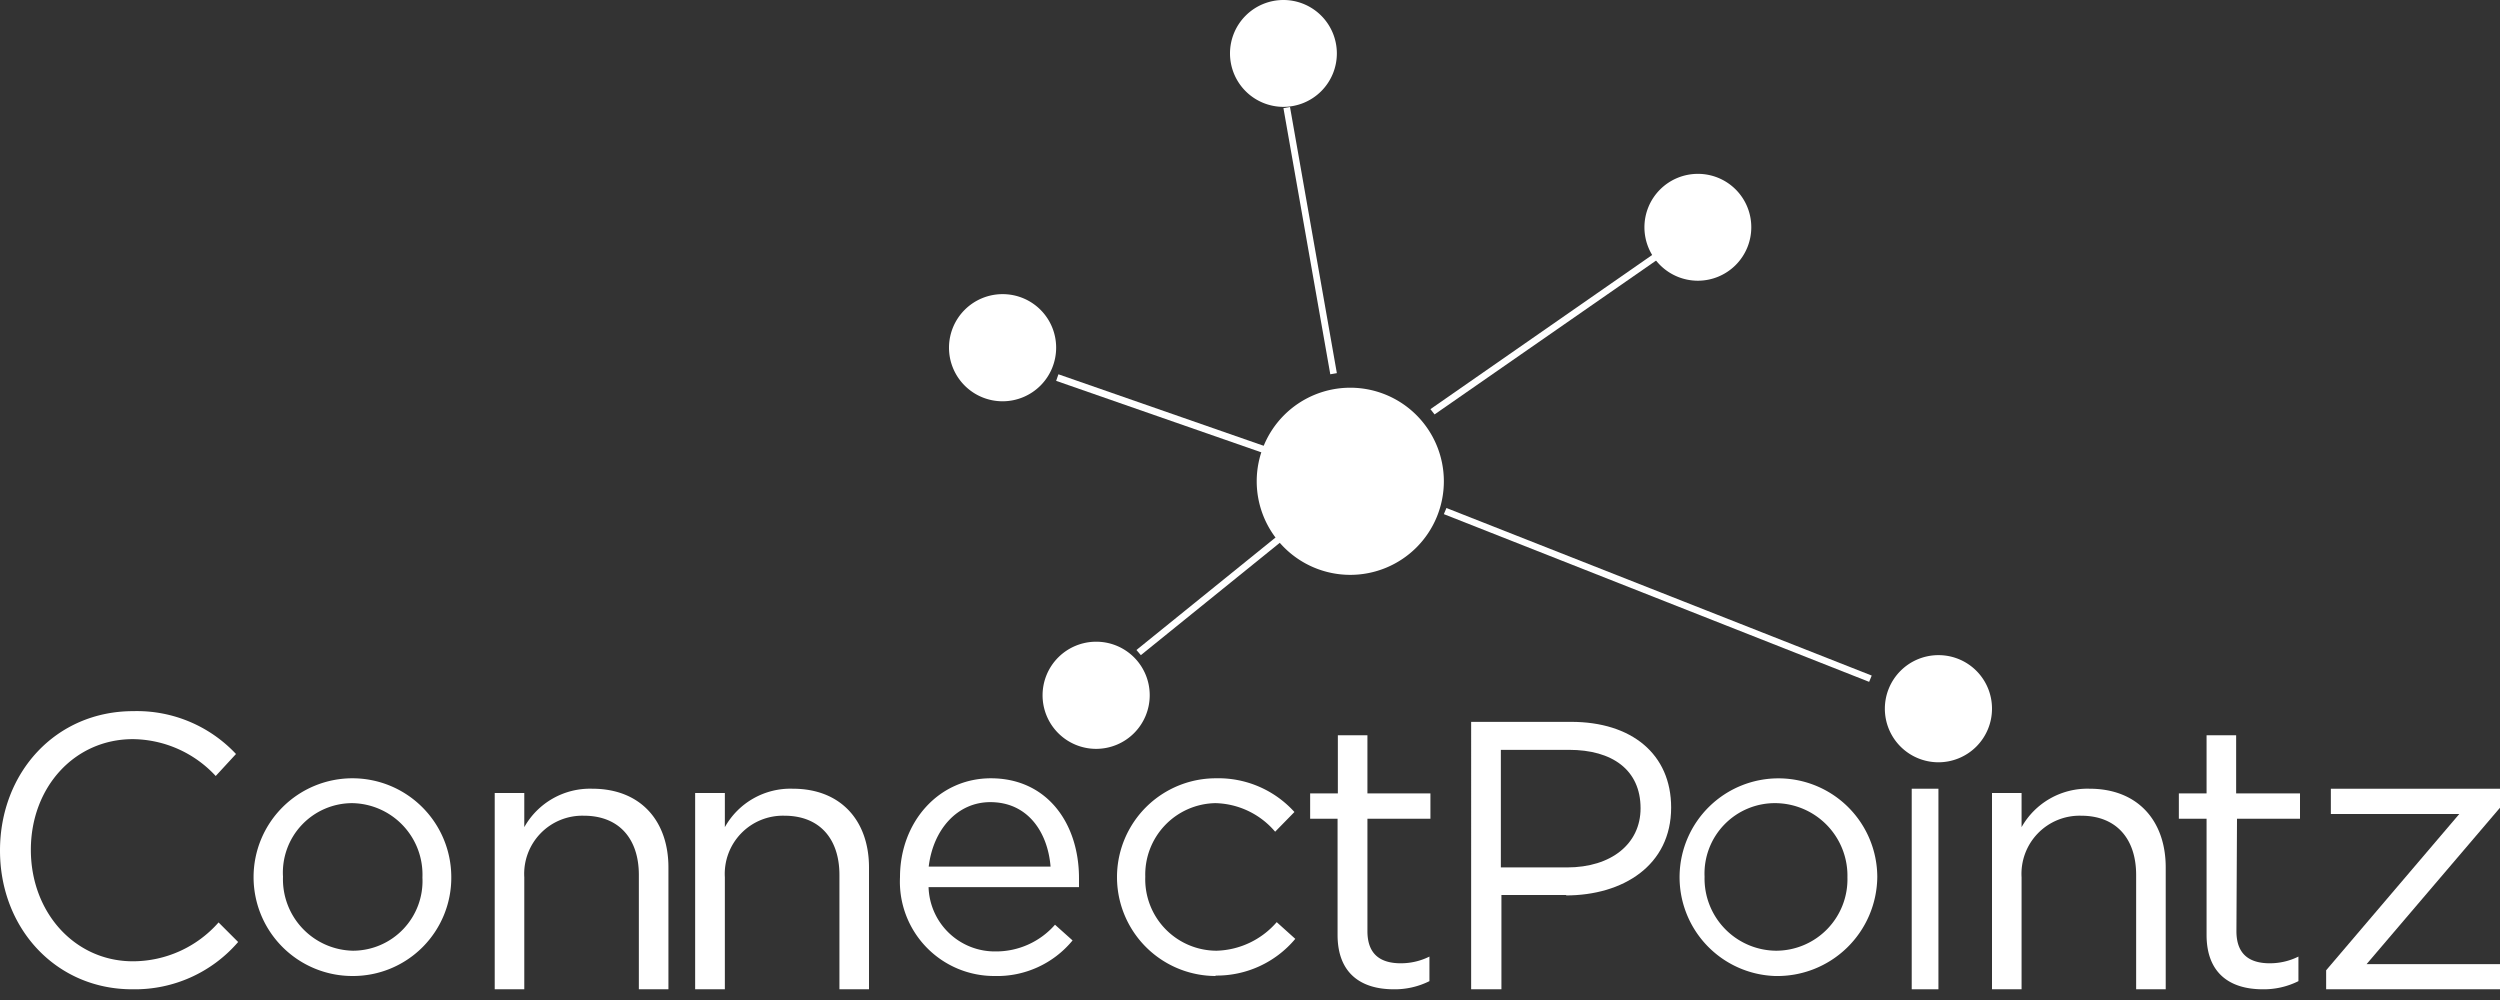 <svg xmlns="http://www.w3.org/2000/svg" viewBox="0 0 175 70"><rect x="0" y="0" width="175" height="70" fill="#333333" stroke="none"/><polygon points="0 69.25 175 69.25 175 0 0 0 0 69.25" style="fill:none"/><path d="M9.25,69.25C3.93,69.25,0,65,0,59.54s3.9-9.76,9.33-9.76a9.51,9.51,0,0,1,7.19,3L15.1,54.32a8,8,0,0,0-5.8-2.58c-4.08,0-7.14,3.36-7.14,7.75s3.08,7.8,7.14,7.8a8,8,0,0,0,6-2.72l1.37,1.37a9.53,9.53,0,0,1-7.38,3.31" style="fill:#fff;fill-rule:evenodd"/><path d="M24.65,56.22a4.86,4.86,0,0,0-4.84,5.15,5,5,0,0,0,4.89,5.18,4.88,4.88,0,0,0,4.87-5.13,5,5,0,0,0-4.92-5.2m0,12.1a6.92,6.92,0,1,1,6.94-6.95,6.88,6.88,0,0,1-6.94,6.95" style="fill:#fff;fill-rule:evenodd"/><path d="M36.7,69.25H34.63V55.51H36.7V57.9a5.28,5.28,0,0,1,4.76-2.69c3.37,0,5.33,2.24,5.33,5.51v8.53H44.72v-8c0-2.55-1.4-4.15-3.85-4.15a4.07,4.07,0,0,0-4.17,4.31Z" style="fill:#fff;fill-rule:evenodd"/><path d="M50.74,69.25H48.66V55.51h2.08V57.9a5.26,5.26,0,0,1,4.76-2.69c3.36,0,5.33,2.24,5.33,5.51v8.53H58.76v-8c0-2.55-1.4-4.15-3.85-4.15a4.07,4.07,0,0,0-4.17,4.31Z" style="fill:#fff;fill-rule:evenodd"/><path d="M73.54,60.66c-.2-2.41-1.59-4.51-4.22-4.51-2.31,0-4,1.92-4.31,4.51ZM69.68,66.6a5.48,5.48,0,0,0,4.17-1.87l1.23,1.1a6.83,6.83,0,0,1-5.46,2.49A6.6,6.6,0,0,1,63,61.4c0-3.84,2.69-6.92,6.36-6.92,3.92,0,6.17,3.13,6.17,7,0,.18,0,.39,0,.62H65A4.64,4.64,0,0,0,69.68,66.6Z" style="fill:#fff;fill-rule:evenodd"/><path d="M85.11,68.32a6.92,6.92,0,1,1,0-13.84,7.18,7.18,0,0,1,5.5,2.36l-1.35,1.38a5.65,5.65,0,0,0-4.18-2,5,5,0,0,0-4.91,5.15,5,5,0,0,0,5,5.18,5.78,5.78,0,0,0,4.2-2l1.3,1.17a7.17,7.17,0,0,1-5.61,2.57" style="fill:#fff;fill-rule:evenodd"/><path d="M95.72,65.18c0,1.65.94,2.25,2.34,2.25a4.47,4.47,0,0,0,2-.47v1.72a5.42,5.42,0,0,1-2.5.57c-2.24,0-3.93-1.07-3.93-3.81V57.31H91.71V55.54h1.94V51.47h2.07v4.07h4.41v1.77H95.72Z" style="fill:#fff;fill-rule:evenodd"/><path d="M109.8,52.49h-4.74v8.23h4.63c3.11,0,5.15-1.66,5.15-4.14,0-2.7-2-4.09-5-4.09m-.19,10.16h-4.55v6.6h-2.12V50.53h7c4.23,0,7,2.25,7,6,0,4.06-3.38,6.15-7.37,6.15" style="fill:#fff;fill-rule:evenodd"/><path d="M124.32,56.22a4.93,4.93,0,0,0-5,5.15,5.05,5.05,0,0,0,5,5.18,5,5,0,0,0,5-5.13,5.08,5.08,0,0,0-5.08-5.2m0,12.1a6.92,6.92,0,1,1,7.17-6.95,7,7,0,0,1-7.17,6.95" style="fill:#fff;fill-rule:evenodd"/><polygon points="133.82 69.25 135.69 69.25 135.69 55.21 133.82 55.21 133.82 69.25" style="fill:#fff;fill-rule:evenodd"/><path d="M141.51,69.25h-2.07V55.51h2.07V57.9a5.29,5.29,0,0,1,4.76-2.69c3.37,0,5.33,2.24,5.33,5.51v8.53h-2.07v-8c0-2.55-1.4-4.15-3.85-4.15a4.07,4.07,0,0,0-4.17,4.31Z" style="fill:#fff;fill-rule:evenodd"/><path d="M156.55,65.18c0,1.65.94,2.25,2.34,2.25a4.47,4.47,0,0,0,2-.47v1.72a5.42,5.42,0,0,1-2.5.57c-2.24,0-3.93-1.07-3.93-3.81V57.31h-1.94V55.54h1.94V51.47h2.07v4.07H161v1.77h-4.41Z" style="fill:#fff;fill-rule:evenodd"/><polygon points="163.16 56.98 163.16 55.21 175 55.21 175 56.54 165.66 67.49 175 67.49 175 69.25 162.83 69.25 162.83 67.92 172.15 56.98 163.16 56.98" style="fill:#fff;fill-rule:evenodd"/><path d="M139.44,49.6a3.75,3.75,0,1,1-3.74-3.74,3.74,3.74,0,0,1,3.74,3.74" style="fill:#fff;fill-rule:evenodd"/><path d="M80.48,48.66a3.75,3.75,0,1,1-3.74-3.74,3.74,3.74,0,0,1,3.74,3.74" style="fill:#fff;fill-rule:evenodd"/><path d="M101.07,33.69a6.55,6.55,0,1,1-6.55-6.55,6.55,6.55,0,0,1,6.55,6.55" style="fill:#fff;fill-rule:evenodd"/><path d="M73.93,24.33a3.75,3.75,0,1,1-3.74-3.74,3.74,3.74,0,0,1,3.74,3.74" style="fill:#fff;fill-rule:evenodd"/><path d="M93.58,3.74A3.74,3.74,0,1,1,89.84,0a3.74,3.74,0,0,1,3.74,3.74" style="fill:#fff;fill-rule:evenodd"/><path d="M122.59,15.91a3.74,3.74,0,1,1-3.74-3.74,3.73,3.73,0,0,1,3.74,3.74" style="fill:#fff;fill-rule:evenodd"/><polygon points="93.12 26.2 89.84 7.57 90.3 7.49 93.58 26.12 93.12 26.2" style="fill:#fff;fill-rule:evenodd"/><polygon points="100.42 29.01 100.13 28.64 115.75 17.78 116.04 18.16 100.42 29.01" style="fill:#fff;fill-rule:evenodd"/><polygon points="130.84 47.73 101.07 35.99 101.25 35.56 131.02 47.29 130.84 47.73" style="fill:#fff;fill-rule:evenodd"/><polygon points="79.86 45.86 79.55 45.5 89.53 37.43 89.84 37.79 79.86 45.86" style="fill:#fff;fill-rule:evenodd"/><polygon points="88.74 31.82 73.93 26.66 74.09 26.2 88.9 31.36 88.74 31.82" style="fill:#fff;fill-rule:evenodd"/></svg>
